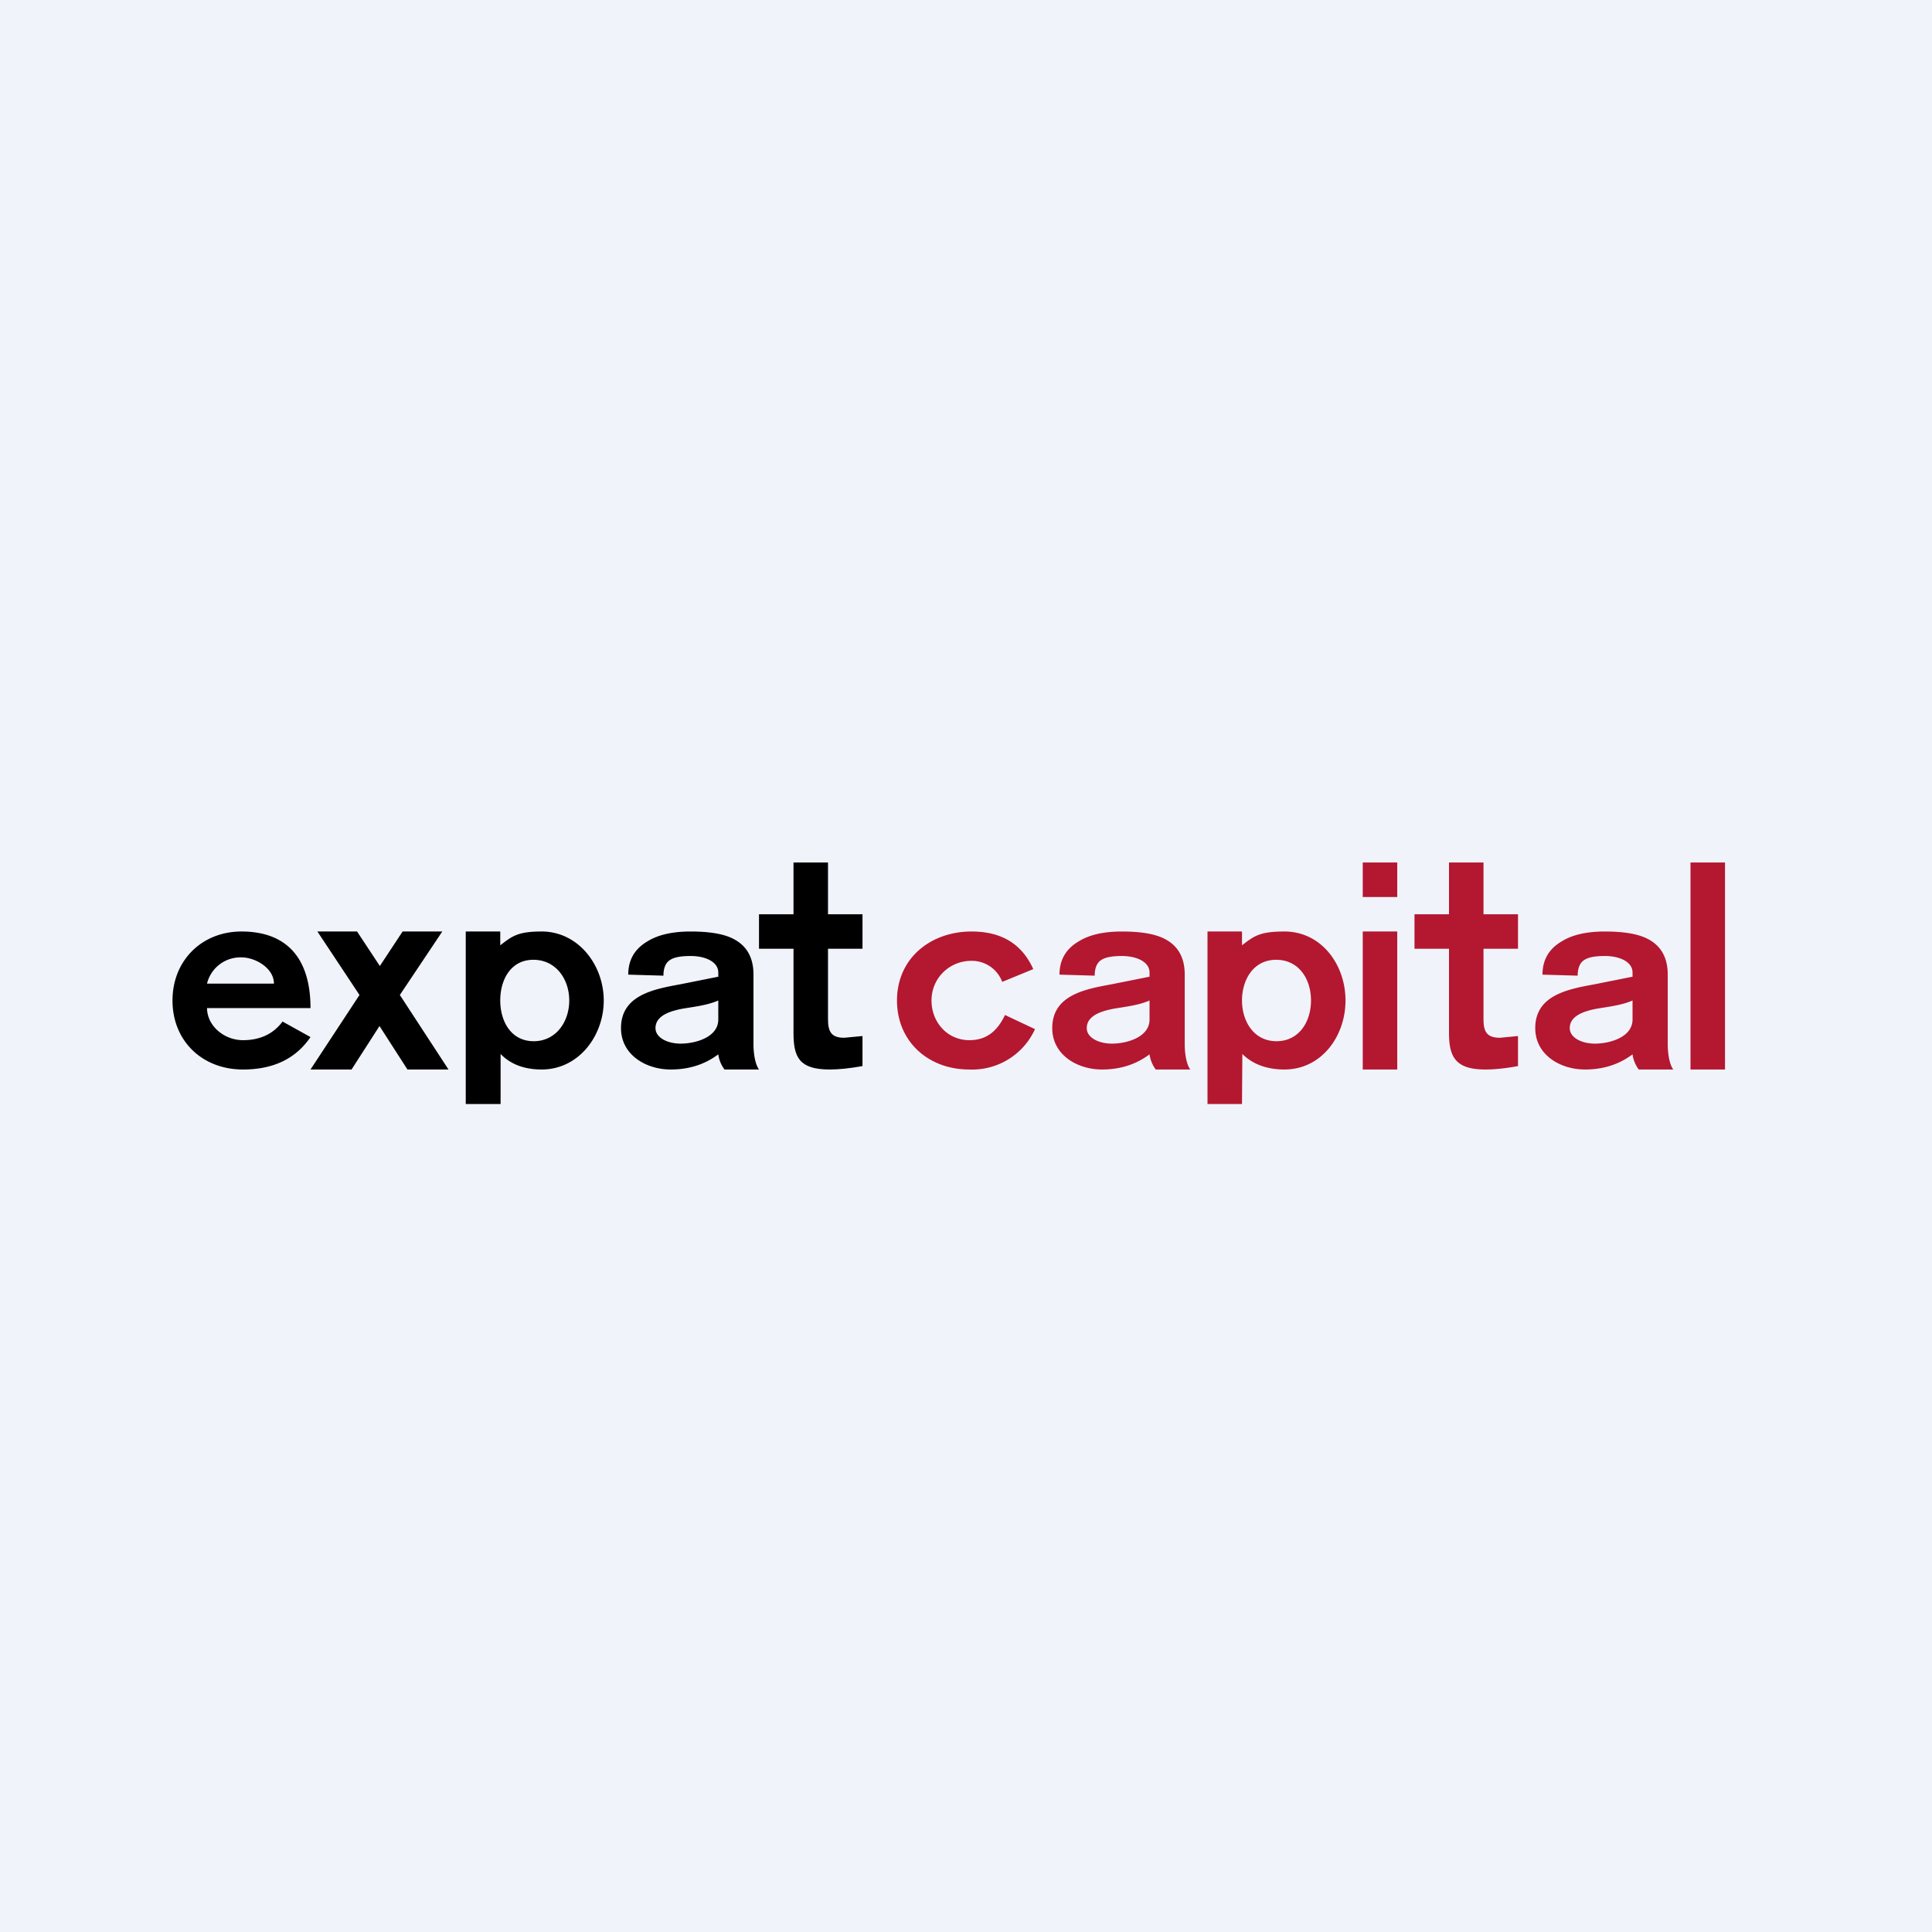 <!-- by TradeStack --><svg viewBox="0 0 56 56" xmlns="http://www.w3.org/2000/svg"><path fill="#F0F3FA" d="M0 0h56v56H0z"/><path d="M9 29.22H6c.01.54.52.93 1.04.93.5 0 .88-.18 1.15-.54l.81.45c-.43.63-1.08.94-1.96.94C5.87 31 5 30.18 5 29c0-1.16.85-2 2-2 1.28 0 2 .74 2 2.22Zm-3-.71h1.94c0-.45-.54-.76-.94-.76a1 1 0 0 0-1 .76ZM9 31l1.42-2.16L9.2 27h1.15l.66 1 .66-1h1.15l-1.23 1.84L13 31h-1.19L11 29.74 10.19 31H9ZM13.5 32v-5h1v.4c.34-.26.5-.4 1.2-.4 1.06 0 1.8.97 1.8 2s-.73 2-1.8 2c-.5 0-.9-.15-1.19-.45V32H13.5Zm1.97-1.82c.65 0 1.03-.57 1.03-1.18s-.38-1.18-1.04-1.18c-.65 0-.96.57-.96 1.18 0 .6.31 1.18.97 1.18ZM21.84 28.25v2.02c0 .27.05.58.16.73h-1a.94.94 0 0 1-.18-.44c-.4.3-.86.44-1.38.44-.71 0-1.44-.42-1.44-1.2 0-.96.96-1.13 1.72-1.27l1.1-.22v-.12c0-.32-.39-.48-.8-.48-.3 0-.5.04-.62.13-.11.08-.17.23-.17.44l-1.02-.03c0-.42.18-.74.55-.96.32-.2.74-.29 1.26-.29.55 0 .97.07 1.25.22.38.2.57.54.57 1.03Zm-1.02 1.3V29c-.32.14-.7.18-1.05.24-.3.06-.77.18-.77.56 0 .28.35.45.73.45.42 0 1.09-.18 1.09-.7Z"/><path d="M34.34 28.25v2.02c0 .27.05.58.16.73h-1a.94.94 0 0 1-.18-.44c-.4.3-.86.44-1.38.44-.71 0-1.44-.42-1.44-1.2 0-.96.96-1.13 1.72-1.27l1.1-.22v-.12c0-.32-.39-.48-.8-.48-.3 0-.5.04-.62.13-.11.08-.17.23-.17.44l-1.02-.03c0-.42.18-.74.55-.96.32-.2.74-.29 1.26-.29.55 0 .97.07 1.25.22.38.2.57.54.57 1.03Zm-1.02 1.3V29c-.32.14-.7.18-1.05.24-.3.06-.77.18-.77.56 0 .28.35.45.73.45.42 0 1.09-.18 1.09-.7ZM48.34 28.25v2.02c0 .27.05.58.16.73h-1a.94.94 0 0 1-.18-.44c-.4.3-.86.44-1.38.44-.71 0-1.44-.42-1.44-1.2 0-.96.96-1.13 1.72-1.27l1.1-.22v-.12c0-.32-.39-.48-.8-.48-.3 0-.5.04-.62.13-.11.08-.17.23-.17.44l-1.02-.03c0-.42.18-.74.55-.96.32-.2.74-.29 1.26-.29.55 0 .97.07 1.25.22.38.2.57.54.57 1.03Zm-1.02 1.3V29c-.32.14-.7.18-1.05.24-.3.06-.77.18-.77.56 0 .28.35.45.73.45.42 0 1.09-.18 1.09-.7ZM35 32v-5h1v.4c.34-.26.5-.4 1.23-.4 1.07 0 1.77.96 1.77 2s-.7 2-1.77 2c-.5 0-.92-.15-1.22-.45L36 32h-1Zm2-1.82c.65 0 1-.56 1-1.18 0-.62-.35-1.18-1.01-1.18S36 28.4 36 29s.34 1.18 1 1.18ZM39.5 26v-1h1v1h-1Zm0 5v-4h1v4h-1ZM42 26.5V25h1v1.5h1v1h-1v2.04c0 .37.1.54.48.54l.52-.05v.87c-.37.07-.69.1-.94.1-.86 0-1.06-.35-1.06-1.06V27.5h-1v-1h1ZM49 31v-6h1v6h-1ZM29.95 28.09l-.9.37a.94.94 0 0 0-.89-.61c-.65 0-1.16.51-1.16 1.15 0 .62.45 1.15 1.1 1.15.47 0 .8-.24 1.03-.73l.87.41A2 2 0 0 1 28.09 31c-1.17 0-2.09-.8-2.09-2 0-1.23.98-2 2.16-2 .87 0 1.46.36 1.79 1.09Z" fill="#B41730"/><path d="M23 26.5V25h1v1.5h1v1h-1v2.04c0 .37.1.54.47.54l.53-.05v.87c-.38.07-.7.1-.95.1-.88 0-1.05-.35-1.05-1.06V27.5h-1v-1h1Z"/></svg>